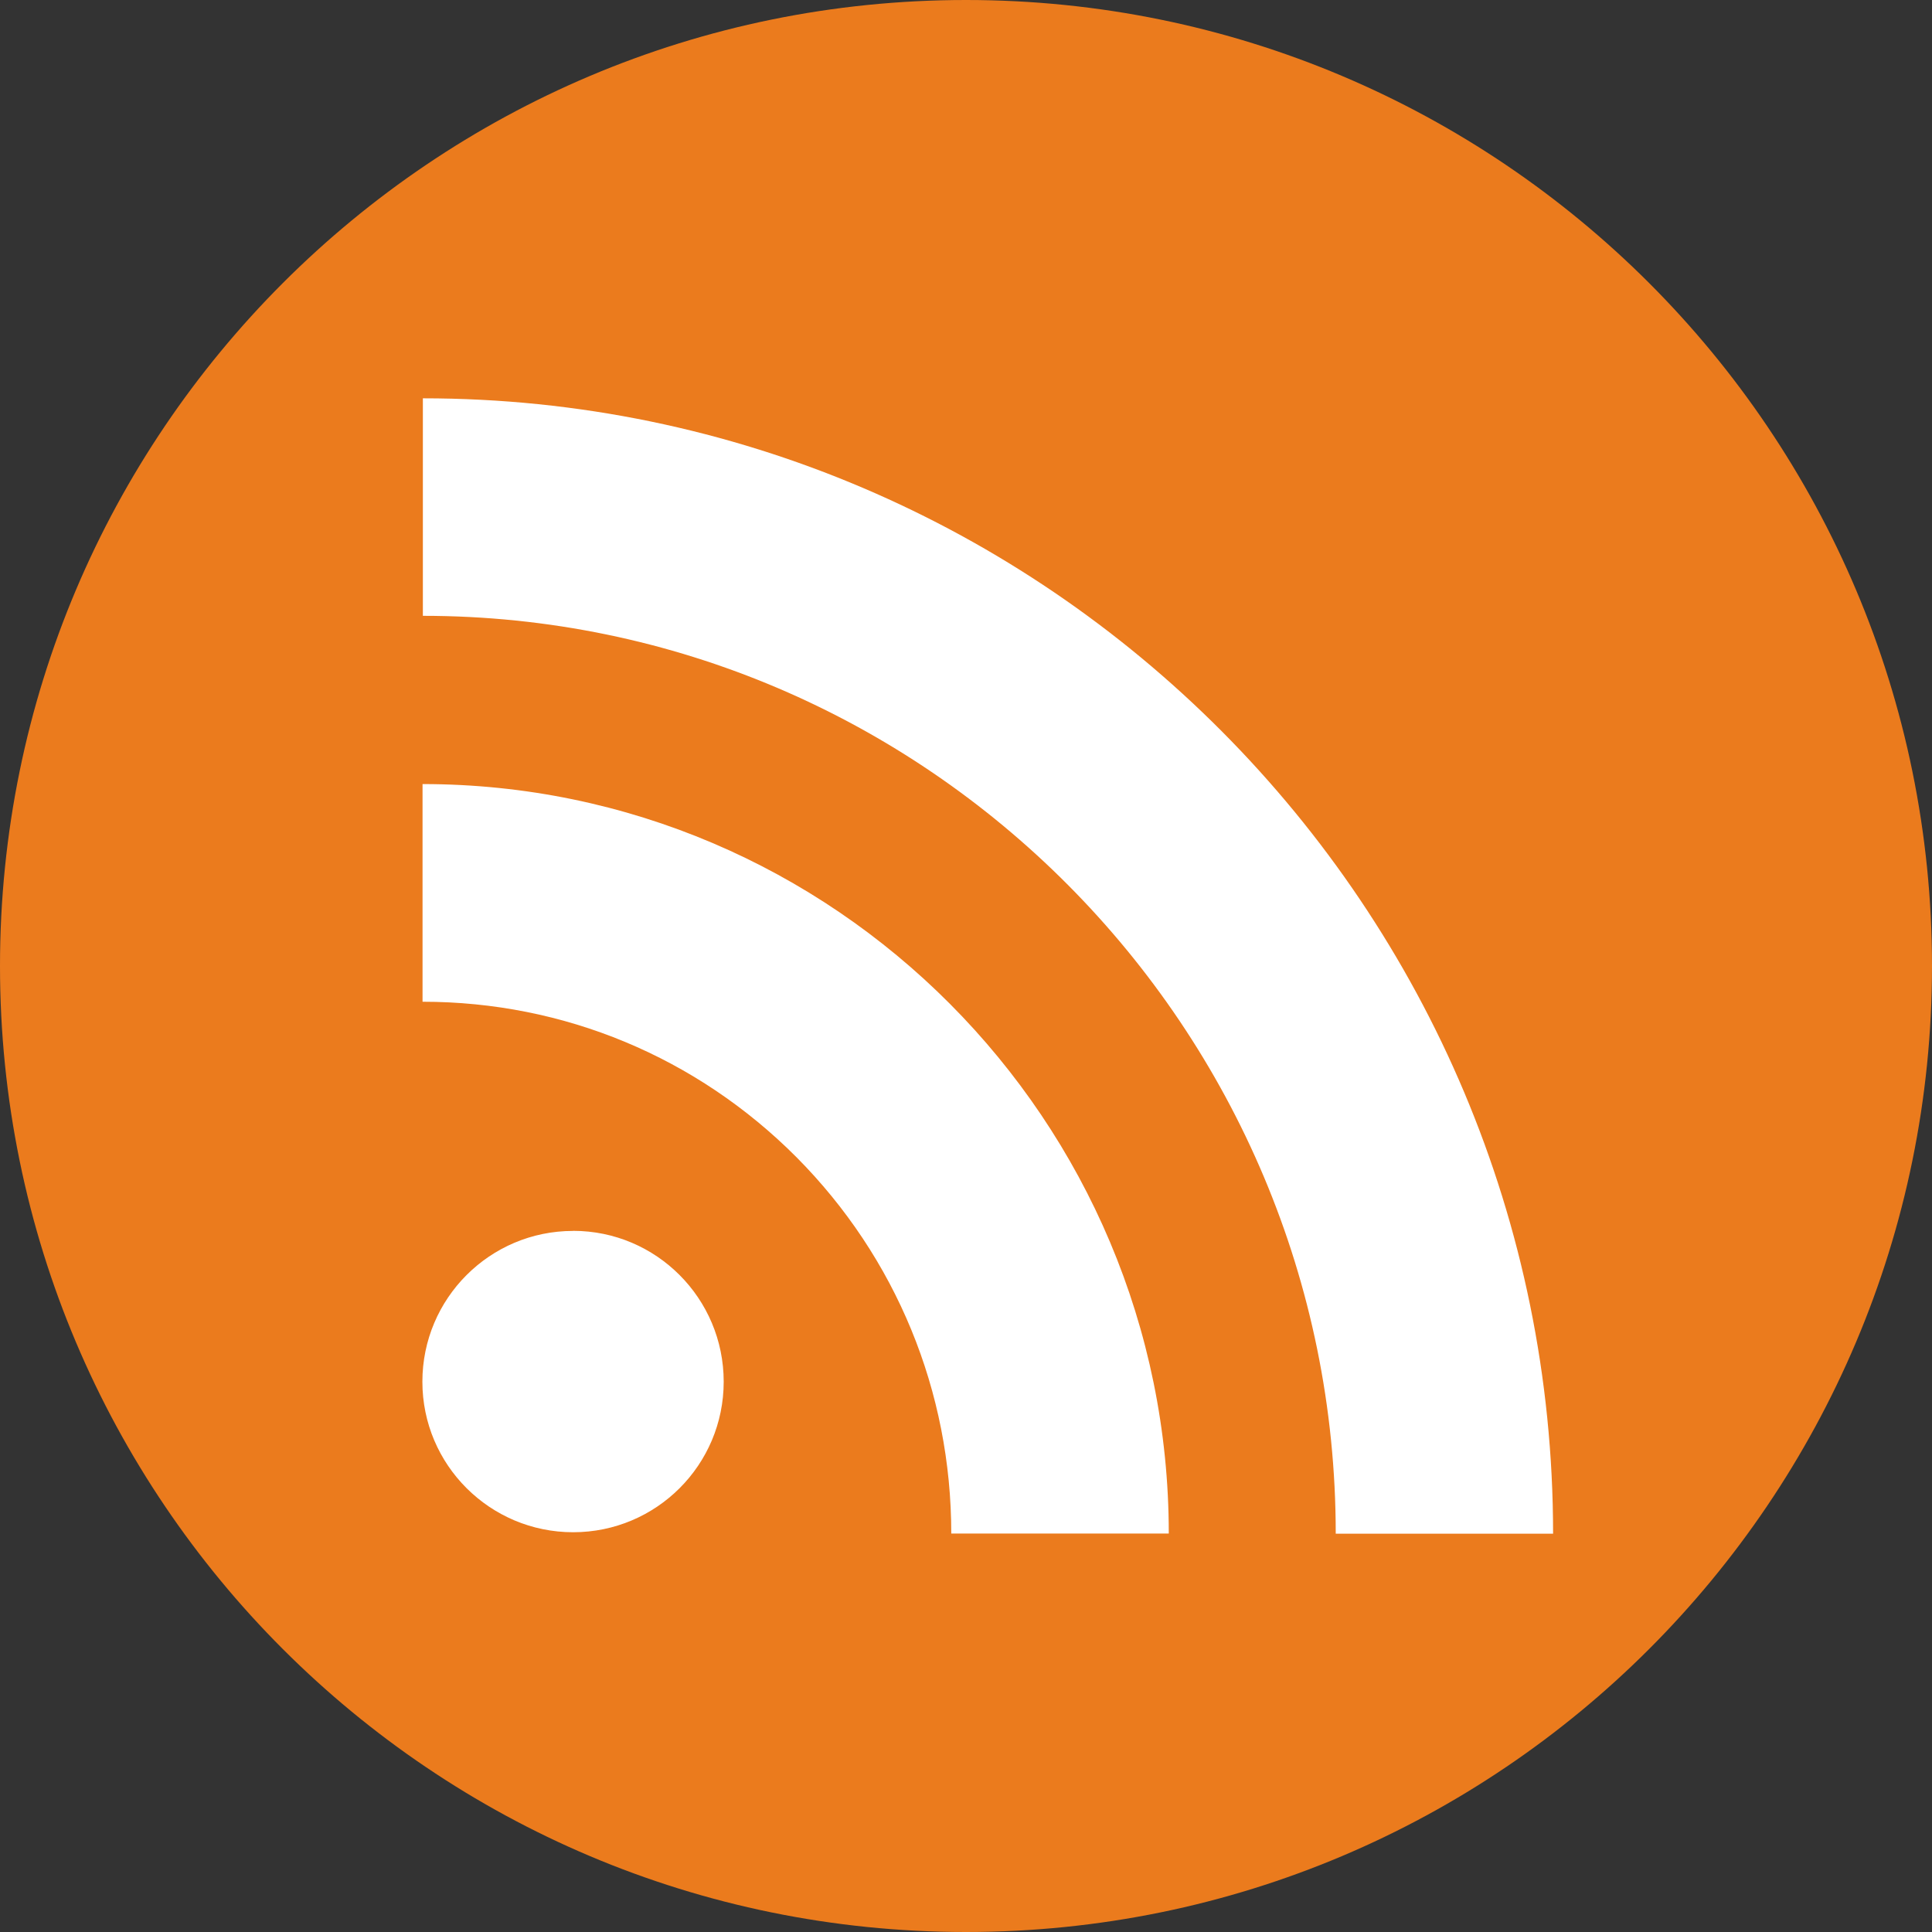 <svg xmlns="http://www.w3.org/2000/svg" height="24" viewBox="0 0 24 24" width="24"><rect x="0" y="0" width="24" height="24" fill="#333333" stroke="none"/><path fill="#eb7b1d" d="M24 12c0 6.628-5.372 12-12 12S0 18.63 0 12C0 5.373 5.373 0 12 0s12 5.373 12 12z"/><g fill="#fff"><path d="M7.12 15.29c1.033 0 1.87.84 1.87 1.874 0 1.034-.837 1.87-1.87 1.87s-1.873-.836-1.873-1.87c0-1.034.838-1.873 1.872-1.873zM5.25 12.444c1.754 0 3.402.686 4.643 1.93 1.24 1.248 1.924 2.91 1.924 4.676h2.702c0-5.133-4.16-9.31-9.27-9.31v2.704zM5.253 7.65c6.252 0 11.34 5.117 11.34 11.402h2.7c0-7.777-6.297-14.104-14.04-14.104V7.65z"/></g></svg>